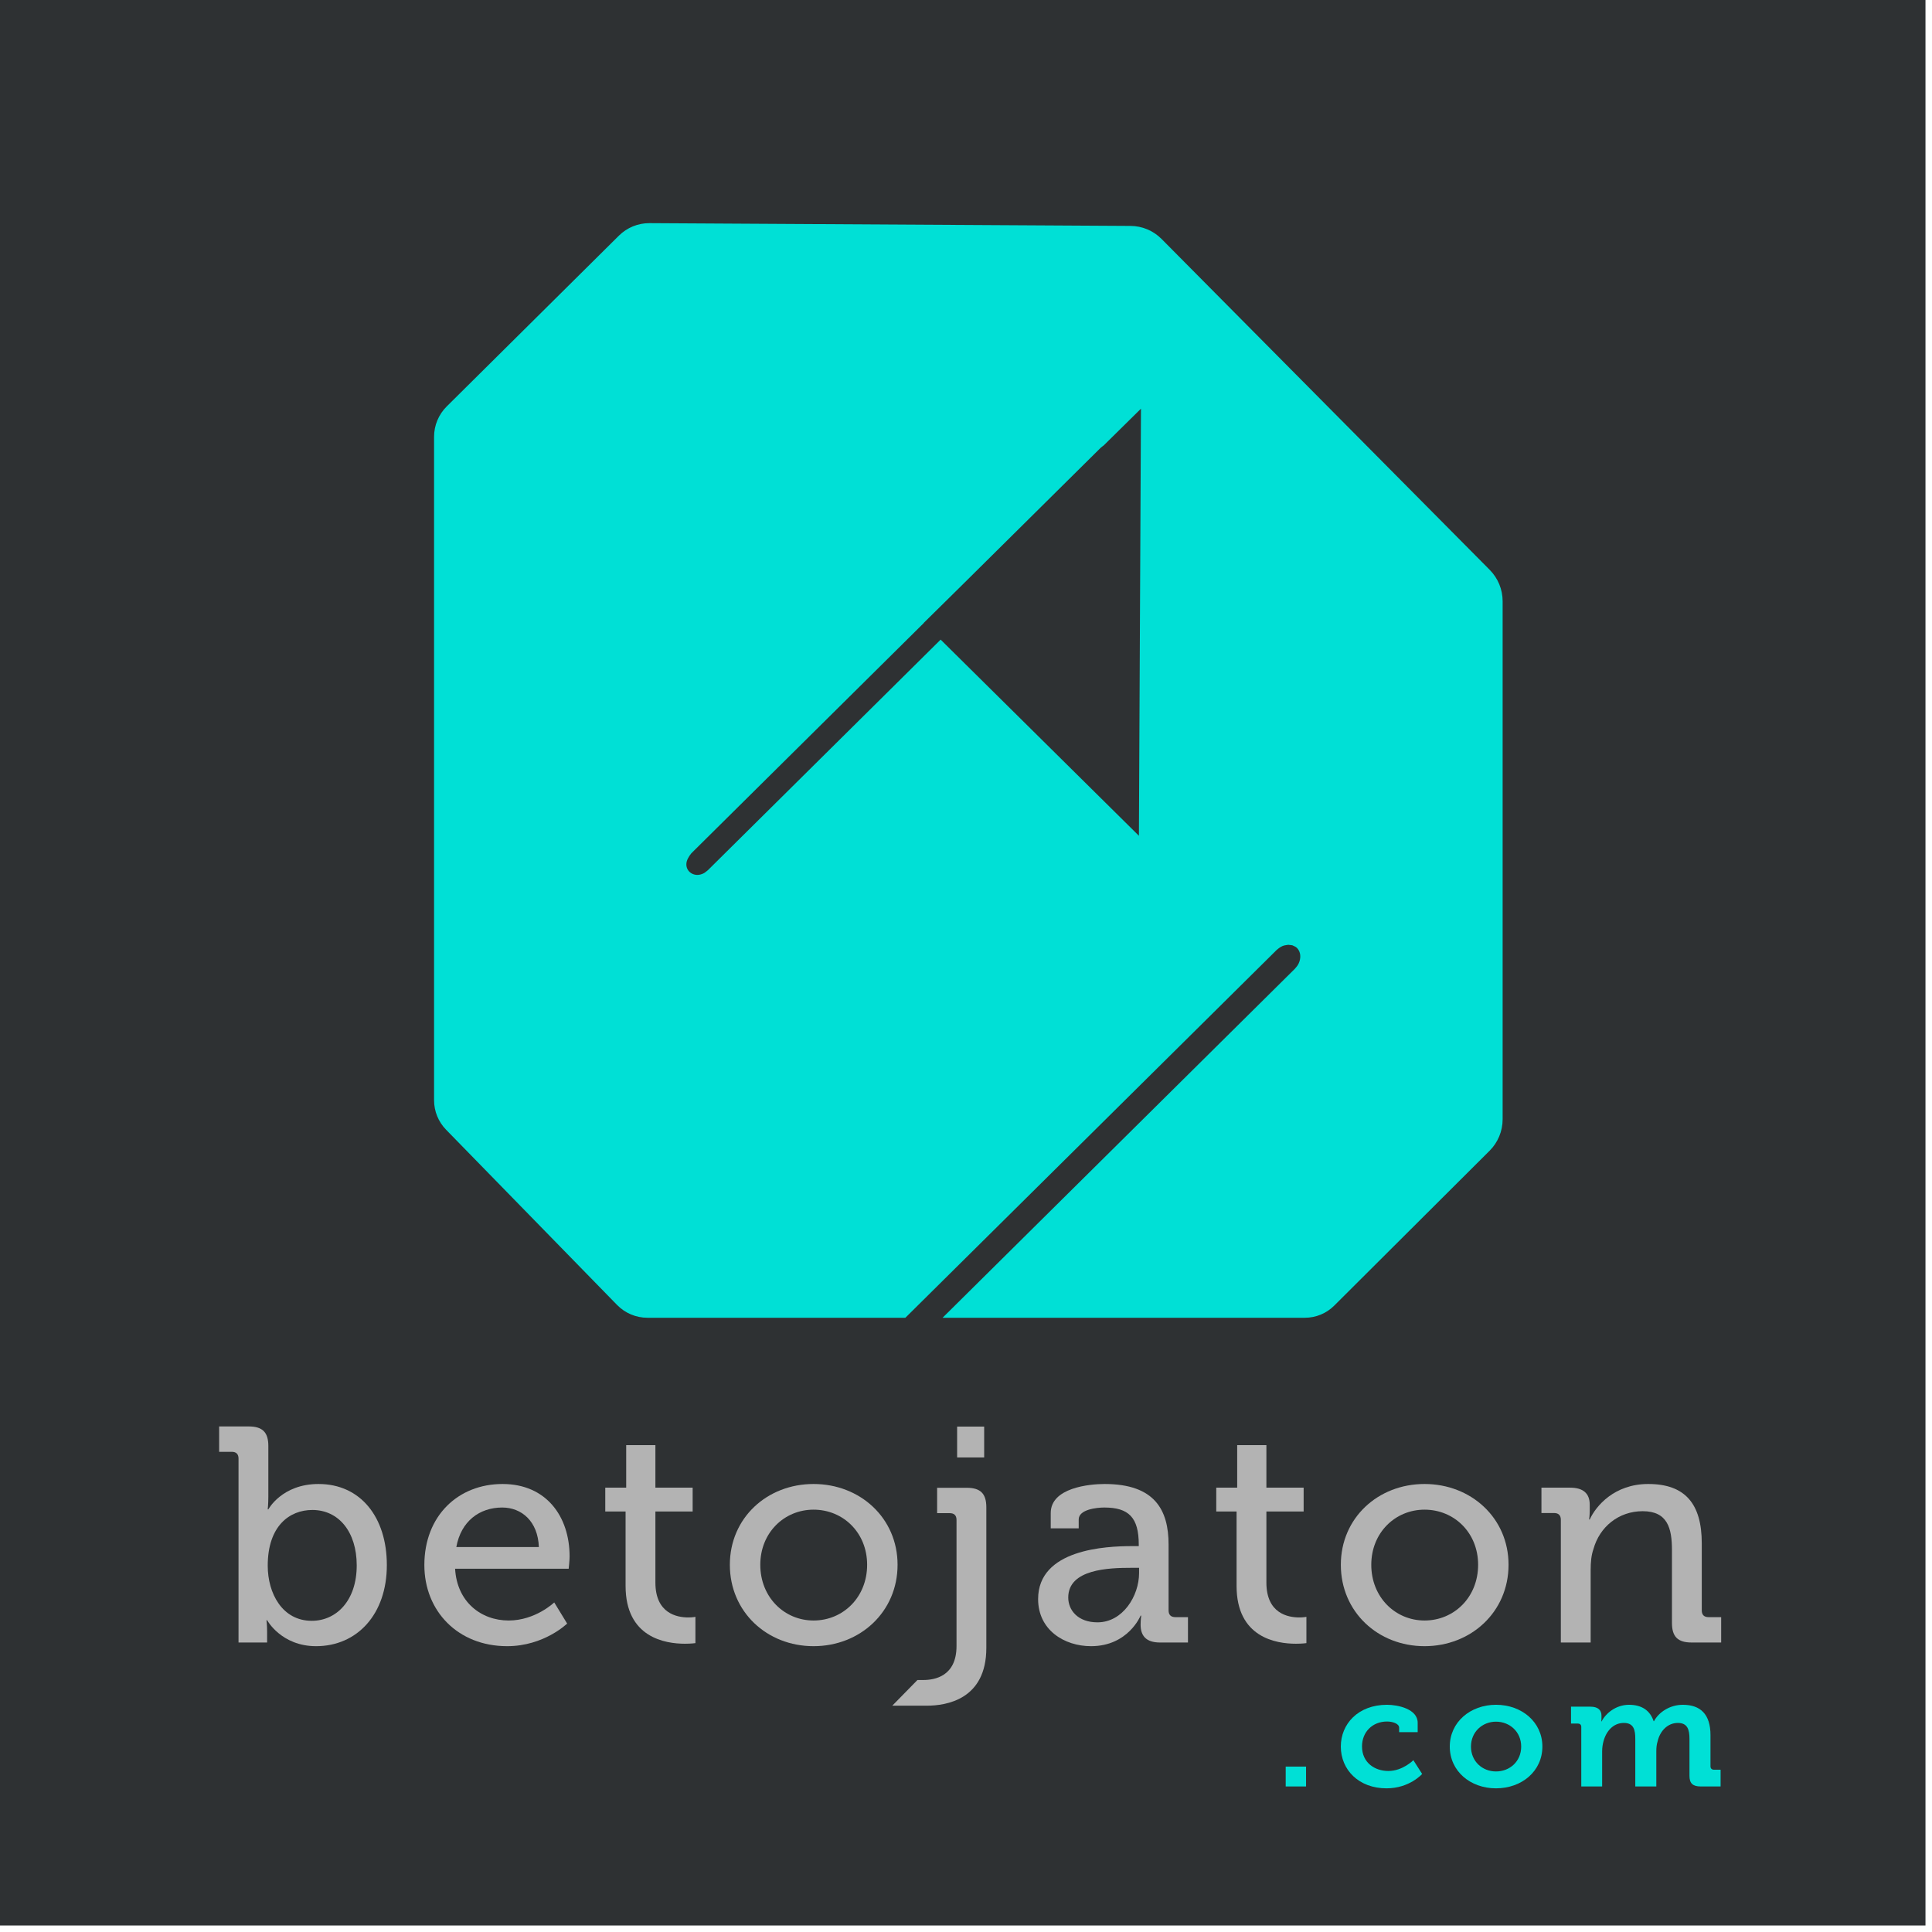 <?xml version="1.0" encoding="UTF-8" standalone="no"?><!DOCTYPE svg PUBLIC "-//W3C//DTD SVG 1.1//EN" "http://www.w3.org/Graphics/SVG/1.1/DTD/svg11.dtd"><svg width="100%" height="100%" viewBox="0 0 252 252" version="1.1" xmlns="http://www.w3.org/2000/svg" xmlns:xlink="http://www.w3.org/1999/xlink" xml:space="preserve" xmlns:serif="http://www.serif.com/" style="fill-rule:evenodd;clip-rule:evenodd;stroke-linejoin:round;stroke-miterlimit:1.414;"><g><rect x="0" y="0" width="251.15" height="251.15" style="fill:#2e3133;"/><path id="Iso" d="M118.091,171.882c0,0 -25.666,0 -33.639,0c-1.493,0 -2.922,-0.603 -3.965,-1.671c-4.621,-4.736 -17.764,-18.205 -22.304,-22.858c-1.004,-1.028 -1.566,-2.409 -1.566,-3.846c0,-12.53 0,-73.792 0,-86.533c0,-1.487 0.594,-2.913 1.65,-3.96c4.646,-4.608 17.802,-17.656 22.459,-22.276c1.062,-1.054 2.5,-1.641 3.997,-1.632c10.384,0.059 52.287,0.301 62.74,0.362c1.518,0.008 2.971,0.619 4.041,1.698c7.203,7.262 35.574,35.869 42.806,43.162c1.08,1.089 1.685,2.559 1.685,4.092c0,10.991 0,56.567 0,67.58c0,1.538 -0.612,3.013 -1.702,4.099c-4.384,4.371 -16.017,15.967 -20.268,20.204c-1.013,1.011 -2.387,1.579 -3.819,1.579c-9.652,0 -47.261,0 -47.261,0l45.948,-45.516c0.124,-0.156 0.269,-0.299 0.373,-0.467c0.413,-0.664 0.454,-1.496 0.078,-2.042c-0.251,-0.364 -0.396,-0.373 -0.788,-0.56c-0.173,-0.021 -0.345,-0.042 -0.518,-0.063c-0.477,0.08 -0.617,0.053 -1.074,0.331c-0.167,0.102 -0.313,0.245 -0.469,0.368l-48.404,47.949Zm25.872,-113.785c-0.145,0.092 -0.271,0.216 -0.407,0.322l-18.099,17.928l-4.969,4.901l0.011,0.011l-30.326,30.041c-0.345,0.432 -0.628,0.906 -0.647,1.39c-0.038,1.012 0.948,1.653 1.911,1.356c0.443,-0.136 0.53,-0.257 0.902,-0.548l30.353,-30.069l25.862,25.587l0.268,-55.71l-4.859,4.791Z" style="fill:#00e0d6;"/><g id="betojaton"><path d="M31.112,214.24l3.729,0l0,-1.394c0,-0.877 -0.08,-1.516 -0.08,-1.516l0.08,0c0,0 1.847,3.389 6.386,3.389c5.342,0 9.231,-4.147 9.231,-10.578c0,-6.27 -3.448,-10.577 -8.91,-10.577c-4.779,0 -6.547,3.309 -6.547,3.309l-0.08,0c0,0 0.08,-0.718 0.08,-1.675l0,-6.589c0,-1.794 -0.761,-2.552 -2.566,-2.552l-3.852,0l0,3.309l1.646,0c0.562,0 0.883,0.28 0.883,0.88l0,23.994Zm3.809,-10.019c0,-5.152 2.812,-7.269 5.824,-7.269c3.414,0 5.784,2.836 5.784,7.229c0,4.593 -2.651,7.229 -5.864,7.229c-3.856,0 -5.744,-3.594 -5.744,-7.189Z" style="fill:#b3b3b3;fill-rule:nonzero;"/><path d="M55.351,204.14c0,5.992 4.372,10.579 10.798,10.579c4.819,0 7.826,-2.95 7.826,-2.95l-1.684,-2.756c0,0 -2.447,2.357 -5.941,2.357c-3.615,0 -6.748,-2.437 -6.989,-6.752l14.815,0c0,0 0.12,-1.076 0.12,-1.594c0,-5.232 -3.047,-9.46 -8.749,-9.46c-5.784,0 -10.196,4.148 -10.196,10.576Zm4.171,-2.352c0.602,-3.357 3.012,-5.155 5.985,-5.155c2.53,0 4.659,1.798 4.779,5.155l-10.764,0Z" style="fill:#b3b3b3;fill-rule:nonzero;"/><path d="M81.598,206.857c0,6.745 5.174,7.543 7.744,7.543c0.843,0 1.365,-0.08 1.365,-0.08l0,-3.429c0,0 -0.362,0.08 -0.924,0.08c-1.485,0 -4.296,-0.519 -4.296,-4.553l0,-9.266l4.858,0l0,-3.109l-4.858,0l0,-5.55l-3.809,0l0,5.55l-2.73,0l0,3.109l2.65,0l0,9.705Z" style="fill:#b3b3b3;fill-rule:nonzero;"/><path d="M95.198,204.101c0,6.151 4.853,10.618 10.918,10.618c6.064,0 10.958,-4.467 10.958,-10.618c0,-6.11 -4.894,-10.537 -10.958,-10.537c-6.065,0 -10.918,4.427 -10.918,10.537Zm3.97,0c0,-4.193 3.132,-7.189 6.948,-7.189c3.855,0 6.988,2.996 6.988,7.189c0,4.234 -3.133,7.269 -6.988,7.269c-3.816,0 -6.948,-3.035 -6.948,-7.269Z" style="fill:#b3b3b3;fill-rule:nonzero;"/><path d="M135.406,208.574c0,4.033 3.409,6.145 6.902,6.145c4.861,0 6.467,-3.988 6.467,-3.988l0.081,0c0,0 -0.081,0.519 -0.081,1.197c0,1.435 0.722,2.312 2.526,2.312l3.652,0l0,-3.309l-1.646,0c-0.562,0 -0.883,-0.279 -0.883,-0.879l0,-8.583c0,-4.476 -1.764,-7.905 -8.349,-7.905c-1.968,0 -7.023,0.478 -7.023,3.788l0,1.998l3.649,0l0,-1.159c0,-1.318 2.37,-1.558 3.334,-1.558c3.174,0 4.5,1.279 4.5,4.836l0,0.199l-0.884,0c-3.414,0 -12.245,0.399 -12.245,6.906Zm3.93,-0.2c0,-3.716 5.302,-3.876 8.235,-3.876l1.004,0l0,0.679c0,2.997 -2.129,6.433 -5.423,6.433c-2.571,0 -3.816,-1.598 -3.816,-3.236Z" style="fill:#b3b3b3;fill-rule:nonzero;"/><path d="M161.292,206.857c0,6.745 5.174,7.543 7.743,7.543c0.843,0 1.365,-0.08 1.365,-0.08l0,-3.429c0,0 -0.361,0.08 -0.923,0.08c-1.486,0 -4.296,-0.519 -4.296,-4.553l0,-9.266l4.858,0l0,-3.109l-4.858,0l0,-5.55l-3.809,0l0,5.55l-2.73,0l0,3.109l2.65,0l0,9.705Z" style="fill:#b3b3b3;fill-rule:nonzero;"/><path d="M174.892,204.101c0,6.151 4.853,10.618 10.918,10.618c6.064,0 10.957,-4.467 10.957,-10.618c0,-6.11 -4.893,-10.537 -10.957,-10.537c-6.065,0 -10.918,4.427 -10.918,10.537Zm3.97,0c0,-4.193 3.132,-7.189 6.948,-7.189c3.855,0 6.988,2.996 6.988,7.189c0,4.234 -3.133,7.269 -6.988,7.269c-3.816,0 -6.948,-3.035 -6.948,-7.269Z" style="fill:#b3b3b3;fill-rule:nonzero;"/><path d="M203.588,214.24l3.889,0l0,-9.46c0,-0.998 0.08,-1.917 0.361,-2.716c0.804,-2.915 3.294,-4.952 6.427,-4.952c3.254,0 3.816,2.237 3.816,5.072l0,9.505c0,1.794 0.762,2.551 2.566,2.551l3.853,0l0,-3.309l-1.647,0c-0.562,0 -0.883,-0.279 -0.883,-0.878l0,-8.747c0,-5.151 -2.165,-7.742 -6.982,-7.742c-4.418,0 -6.828,2.87 -7.631,4.626l-0.081,0c0,0 0.081,-0.519 0.081,-1.157l0,-0.758c0,-1.475 -0.842,-2.232 -2.566,-2.232l-3.733,0l0,3.308l1.646,0c0.562,0 0.884,0.28 0.884,0.879l0,16.01Z" style="fill:#b3b3b3;fill-rule:nonzero;"/><path d="M124.843,190.101l3.528,0l0,-4.027l-3.528,0l0,4.027Zm-5.177,29.031l-3.282,3.349c0,0 3.681,0 4.484,0c2.57,0 7.784,-0.797 7.784,-7.542l0,-18.329c0,-1.793 -0.762,-2.551 -2.566,-2.551l-3.853,0l0,3.309l1.646,0c0.562,0 0.884,0.279 0.884,0.879l0,16.453c0,3.953 -2.851,4.432 -4.336,4.432c-0.522,0 -0.761,0 -0.761,0Z" style="fill:#b3b3b3;fill-rule:nonzero;"/><rect x="167.7" y="230.426" width="2.655" height="2.59" style="fill:#00e0d6;fill-rule:nonzero;"/><path d="M174.889,227.812c0,3.022 2.332,5.449 5.964,5.449c3.003,0 4.644,-1.876 4.644,-1.876l-1.145,-1.796c0,0 -1.381,1.409 -3.261,1.409c-1.773,0 -3.438,-1.083 -3.438,-3.206c0,-1.879 1.362,-3.247 3.265,-3.247c0.67,0 1.578,0.245 1.578,0.817l0,0.571l2.418,0l0,-1.225c0,-1.794 -2.569,-2.345 -3.996,-2.345c-3.783,0 -6.029,2.509 -6.029,5.449Z" style="fill:#00e0d6;fill-rule:nonzero;"/><path d="M189.102,227.812c0,3.206 2.677,5.449 6.028,5.449c3.373,0 6.05,-2.243 6.05,-5.449c0,-3.186 -2.677,-5.449 -6.05,-5.449c-3.351,0 -6.028,2.263 -6.028,5.449Zm2.764,0c0,-1.919 1.492,-3.247 3.264,-3.247c1.795,0 3.286,1.328 3.286,3.247c0,1.94 -1.491,3.247 -3.286,3.247c-1.772,0 -3.264,-1.307 -3.264,-3.247Z" style="fill:#00e0d6;fill-rule:nonzero;"/><path d="M206.254,233.016l2.721,0l0,-4.571c0,-0.47 0.064,-0.898 0.173,-1.307c0.346,-1.327 1.275,-2.409 2.659,-2.409c1.319,0 1.492,0.959 1.492,2.082l0,6.205l2.742,0l0,-4.571c0,-0.49 0.043,-0.919 0.173,-1.327c0.303,-1.307 1.276,-2.389 2.638,-2.389c1.276,0 1.514,0.898 1.514,2.082l0,4.818c0,0.979 0.431,1.387 1.468,1.387l2.592,0l0,-2.182l-0.843,0c-0.303,0 -0.476,-0.163 -0.476,-0.449l0,-4.064c0,-2.734 -1.317,-3.958 -3.606,-3.958c-1.752,0 -3.179,1.02 -3.762,2.141l-0.044,0c-0.474,-1.407 -1.554,-2.141 -3.217,-2.141c-1.73,0 -3.049,1.142 -3.568,2.162l-0.043,0c0,0 0.021,-0.225 0.021,-0.449l0,-0.306c0,-0.734 -0.475,-1.162 -1.446,-1.162l-2.527,0l0,2.202l0.864,0c0.303,0 0.475,0.143 0.475,0.449l0,7.757Z" style="fill:#00e0d6;fill-rule:nonzero;"/></g></g></svg>